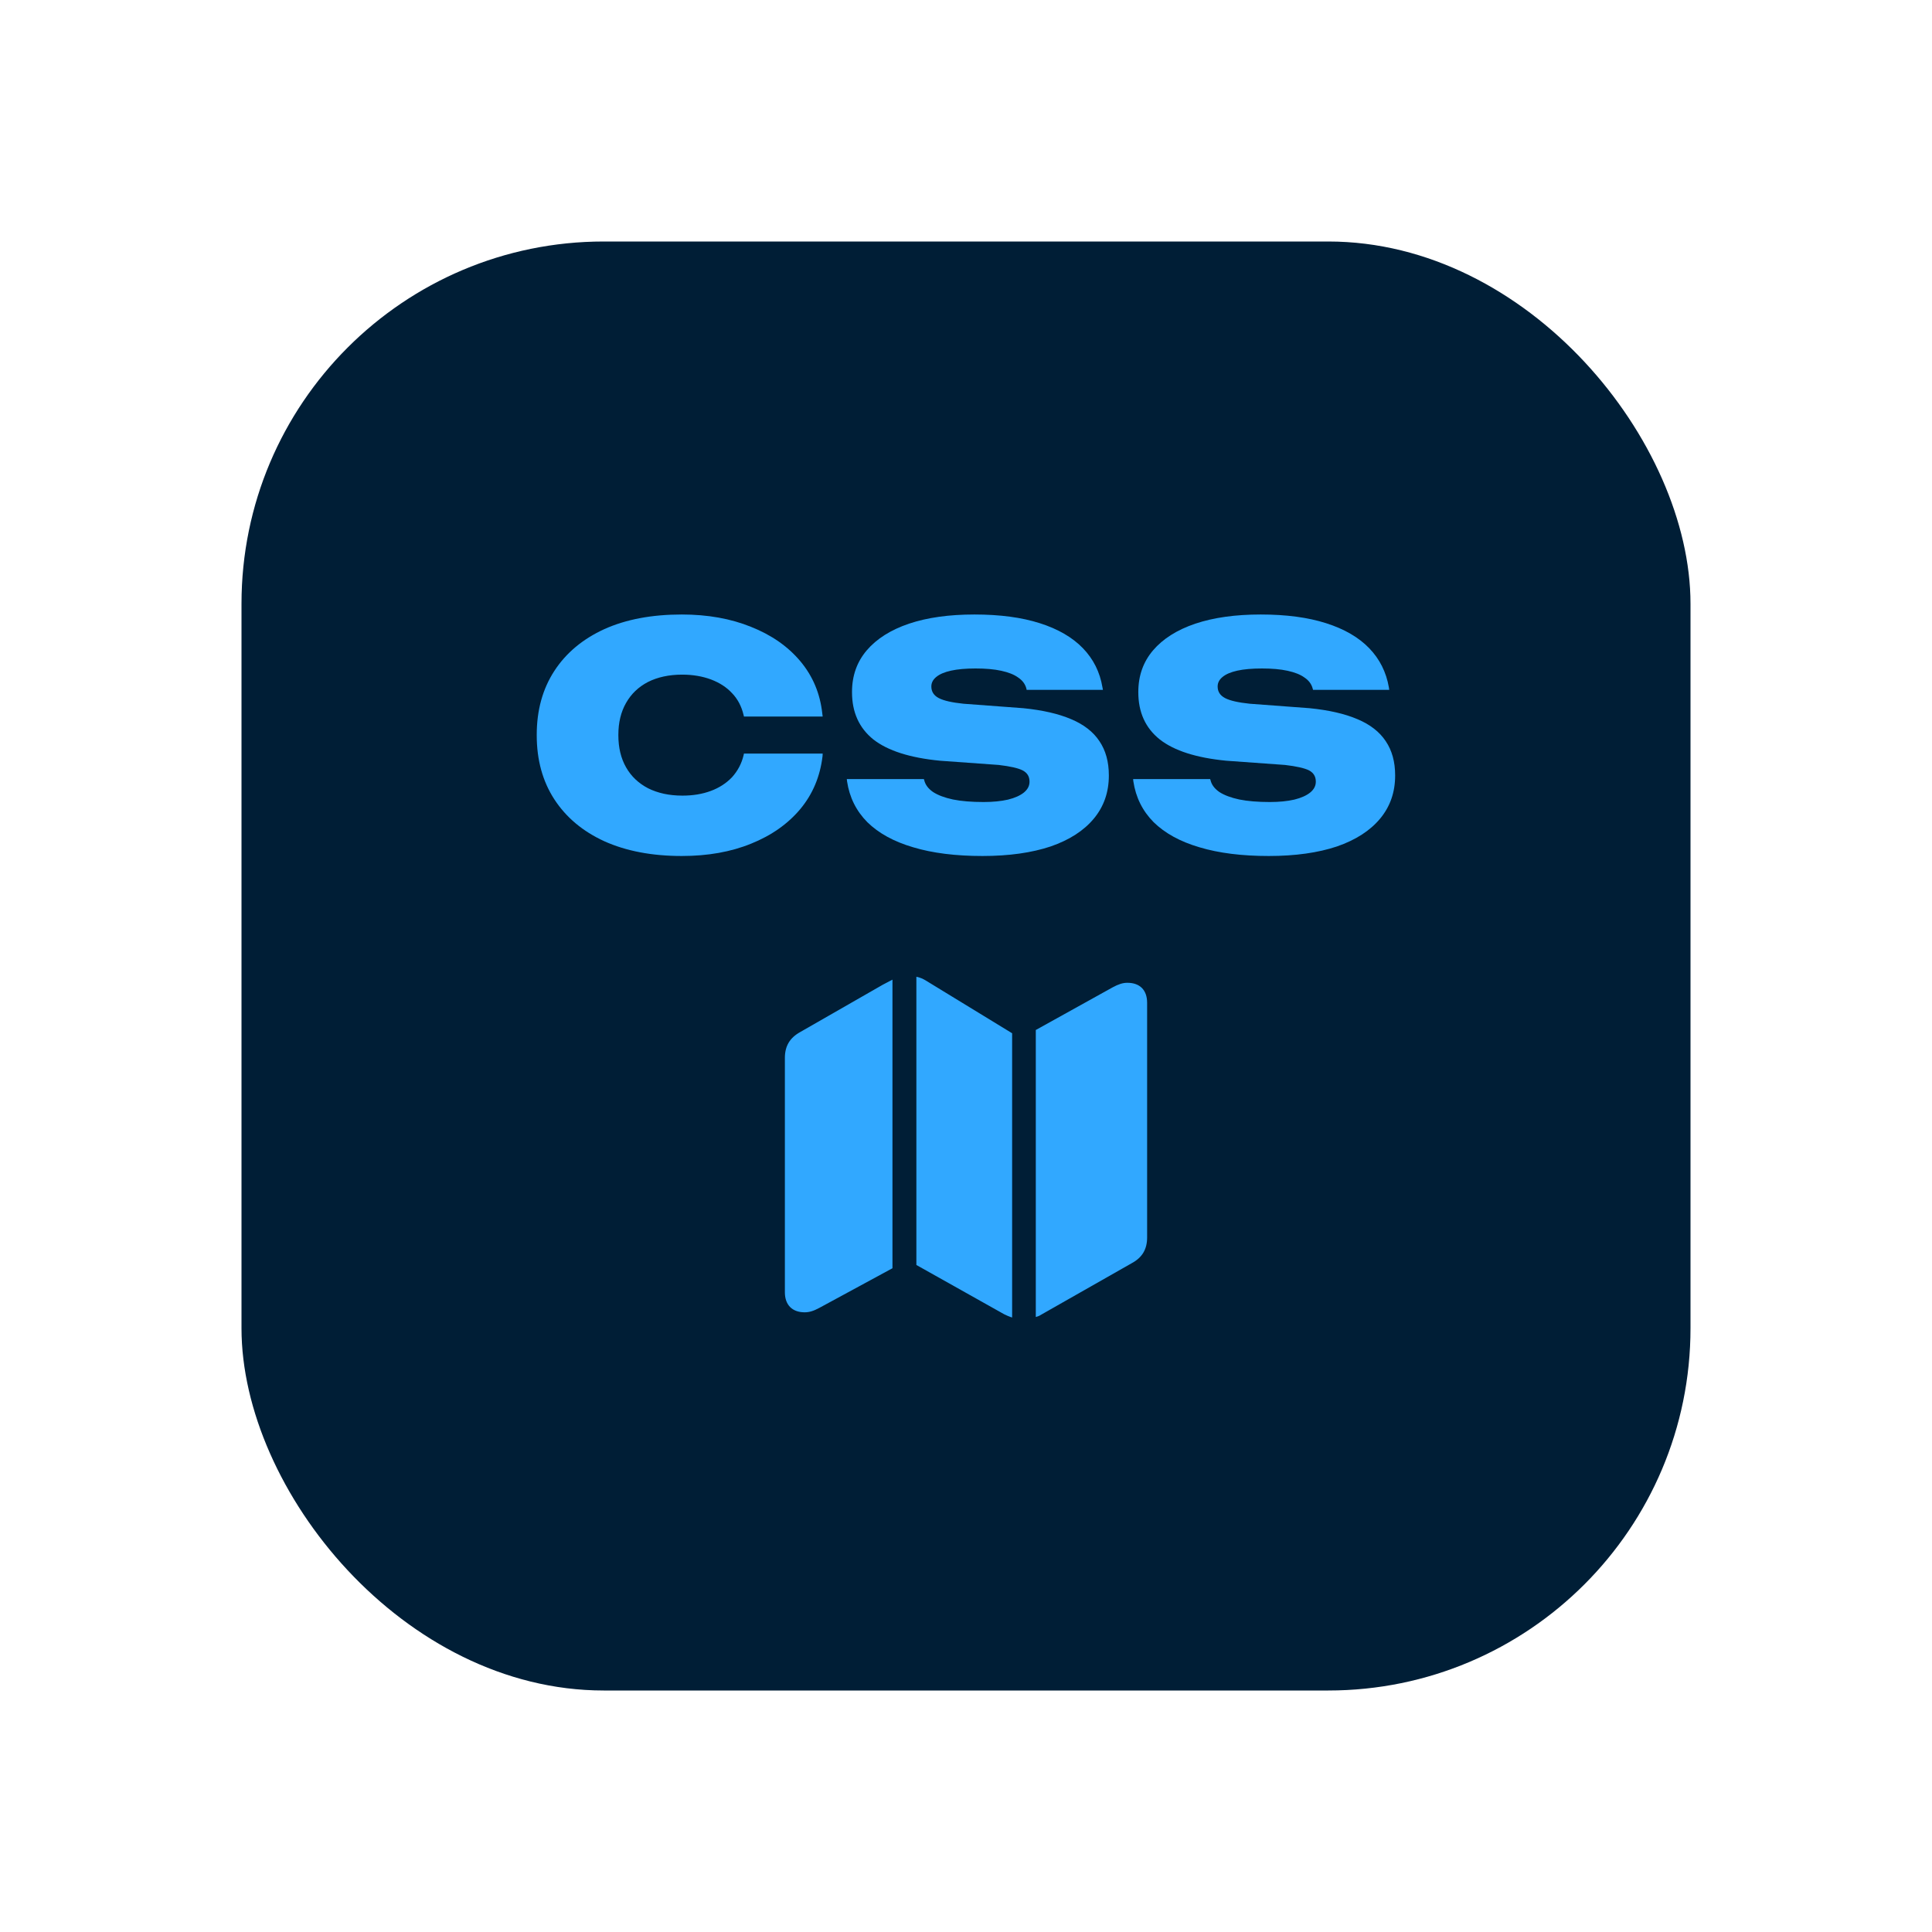 <svg width="16" height="16" viewBox="0 0 16 16" fill="none" xmlns="http://www.w3.org/2000/svg">
<rect x="2" y="2" width="12" height="12" rx="3" fill="#001E36"/>
<path d="M5.646 7.089C5.399 7.089 5.185 7.048 5.005 6.967C4.826 6.885 4.688 6.769 4.591 6.62C4.494 6.471 4.445 6.294 4.445 6.089V6.086C4.445 5.881 4.494 5.705 4.591 5.556C4.688 5.407 4.826 5.292 5.005 5.21C5.185 5.129 5.399 5.089 5.646 5.089C5.86 5.089 6.051 5.123 6.219 5.191C6.388 5.258 6.525 5.353 6.628 5.476C6.731 5.599 6.792 5.743 6.81 5.91L6.813 5.934H6.161L6.158 5.921C6.141 5.85 6.11 5.79 6.063 5.741C6.017 5.691 5.959 5.654 5.888 5.627C5.818 5.601 5.738 5.587 5.65 5.587C5.54 5.587 5.445 5.608 5.366 5.648C5.287 5.689 5.227 5.747 5.185 5.821C5.142 5.896 5.121 5.984 5.121 6.086V6.089C5.121 6.191 5.142 6.28 5.185 6.355C5.227 6.429 5.288 6.487 5.367 6.528C5.447 6.568 5.541 6.589 5.652 6.589C5.739 6.589 5.817 6.576 5.887 6.55C5.957 6.524 6.015 6.486 6.062 6.437C6.108 6.386 6.141 6.326 6.158 6.255L6.161 6.241H6.813L6.812 6.262C6.792 6.43 6.731 6.576 6.628 6.7C6.525 6.823 6.389 6.919 6.22 6.987C6.053 7.055 5.862 7.089 5.646 7.089Z" fill="#31A8FF"/>
<path d="M8.136 7.089C7.914 7.089 7.723 7.065 7.563 7.017C7.402 6.97 7.276 6.9 7.183 6.809C7.091 6.716 7.035 6.604 7.015 6.471L7.013 6.452H7.651L7.654 6.461C7.663 6.499 7.687 6.531 7.727 6.559C7.767 6.585 7.822 6.606 7.892 6.621C7.961 6.635 8.046 6.642 8.146 6.642C8.224 6.642 8.291 6.635 8.348 6.622C8.405 6.608 8.449 6.588 8.48 6.563C8.511 6.537 8.526 6.508 8.526 6.474V6.473C8.526 6.43 8.507 6.4 8.469 6.38C8.432 6.361 8.365 6.346 8.271 6.335L7.785 6.3C7.536 6.276 7.352 6.217 7.233 6.124C7.115 6.029 7.056 5.899 7.056 5.733V5.73C7.056 5.596 7.097 5.481 7.178 5.386C7.26 5.29 7.377 5.216 7.528 5.165C7.68 5.114 7.86 5.089 8.07 5.089C8.281 5.089 8.461 5.113 8.611 5.161C8.762 5.209 8.881 5.278 8.968 5.368C9.055 5.458 9.109 5.566 9.13 5.692L9.134 5.713H8.502L8.5 5.702C8.49 5.665 8.468 5.635 8.432 5.611C8.398 5.586 8.351 5.568 8.292 5.555C8.233 5.542 8.162 5.536 8.079 5.536C7.998 5.536 7.93 5.542 7.876 5.554C7.822 5.566 7.782 5.583 7.754 5.606C7.727 5.628 7.713 5.654 7.713 5.685V5.686C7.713 5.728 7.734 5.76 7.774 5.781C7.816 5.803 7.884 5.818 7.979 5.828L8.475 5.865C8.634 5.881 8.766 5.911 8.871 5.956C8.976 6 9.054 6.061 9.105 6.138C9.157 6.215 9.183 6.309 9.183 6.421V6.423C9.183 6.56 9.142 6.679 9.059 6.779C8.976 6.879 8.857 6.956 8.701 7.01C8.545 7.062 8.357 7.089 8.136 7.089Z" fill="#31A8FF"/>
<path d="M10.507 7.089C10.285 7.089 10.094 7.065 9.934 7.017C9.773 6.97 9.647 6.9 9.554 6.809C9.462 6.716 9.406 6.604 9.386 6.471L9.384 6.452H10.022L10.025 6.461C10.034 6.499 10.058 6.531 10.098 6.559C10.138 6.585 10.193 6.606 10.263 6.621C10.332 6.635 10.417 6.642 10.517 6.642C10.595 6.642 10.662 6.635 10.719 6.622C10.776 6.608 10.82 6.588 10.851 6.563C10.882 6.537 10.897 6.508 10.897 6.474V6.473C10.897 6.43 10.878 6.4 10.841 6.38C10.803 6.361 10.736 6.346 10.642 6.335L10.156 6.3C9.907 6.276 9.724 6.217 9.605 6.124C9.486 6.029 9.427 5.899 9.427 5.733V5.73C9.427 5.596 9.468 5.481 9.549 5.386C9.631 5.29 9.748 5.216 9.899 5.165C10.051 5.114 10.232 5.089 10.441 5.089C10.652 5.089 10.832 5.113 10.982 5.161C11.133 5.209 11.252 5.278 11.339 5.368C11.426 5.458 11.48 5.566 11.502 5.692L11.505 5.713H10.874L10.871 5.702C10.861 5.665 10.839 5.635 10.803 5.611C10.769 5.586 10.722 5.568 10.663 5.555C10.604 5.542 10.533 5.536 10.451 5.536C10.369 5.536 10.301 5.542 10.247 5.554C10.193 5.566 10.153 5.583 10.125 5.606C10.098 5.628 10.084 5.654 10.084 5.685V5.686C10.084 5.728 10.105 5.76 10.145 5.781C10.187 5.803 10.255 5.818 10.35 5.828L10.846 5.865C11.005 5.881 11.137 5.911 11.242 5.956C11.347 6 11.425 6.061 11.476 6.138C11.528 6.215 11.554 6.309 11.554 6.421V6.423C11.554 6.56 11.513 6.679 11.43 6.779C11.347 6.879 11.228 6.956 11.072 7.01C10.916 7.062 10.728 7.089 10.507 7.089Z" fill="#31A8FF"/>
<path d="M6.5 10.702C6.5 10.807 6.561 10.868 6.664 10.868C6.702 10.868 6.738 10.857 6.786 10.831L7.391 10.503V8.113C7.365 8.126 7.337 8.141 7.311 8.155L6.627 8.547C6.54 8.595 6.5 8.664 6.5 8.761V10.702ZM7.589 10.476L8.316 10.884C8.338 10.895 8.361 10.905 8.382 10.911V8.557L7.67 8.122C7.645 8.106 7.616 8.094 7.589 8.089V10.476ZM8.578 10.907C8.593 10.903 8.609 10.897 8.622 10.888L9.373 10.461C9.46 10.414 9.5 10.345 9.5 10.248V8.305C9.5 8.198 9.439 8.139 9.336 8.139C9.298 8.139 9.262 8.151 9.214 8.177L8.578 8.53V10.907Z" fill="#31A8FF"/>
</svg>
